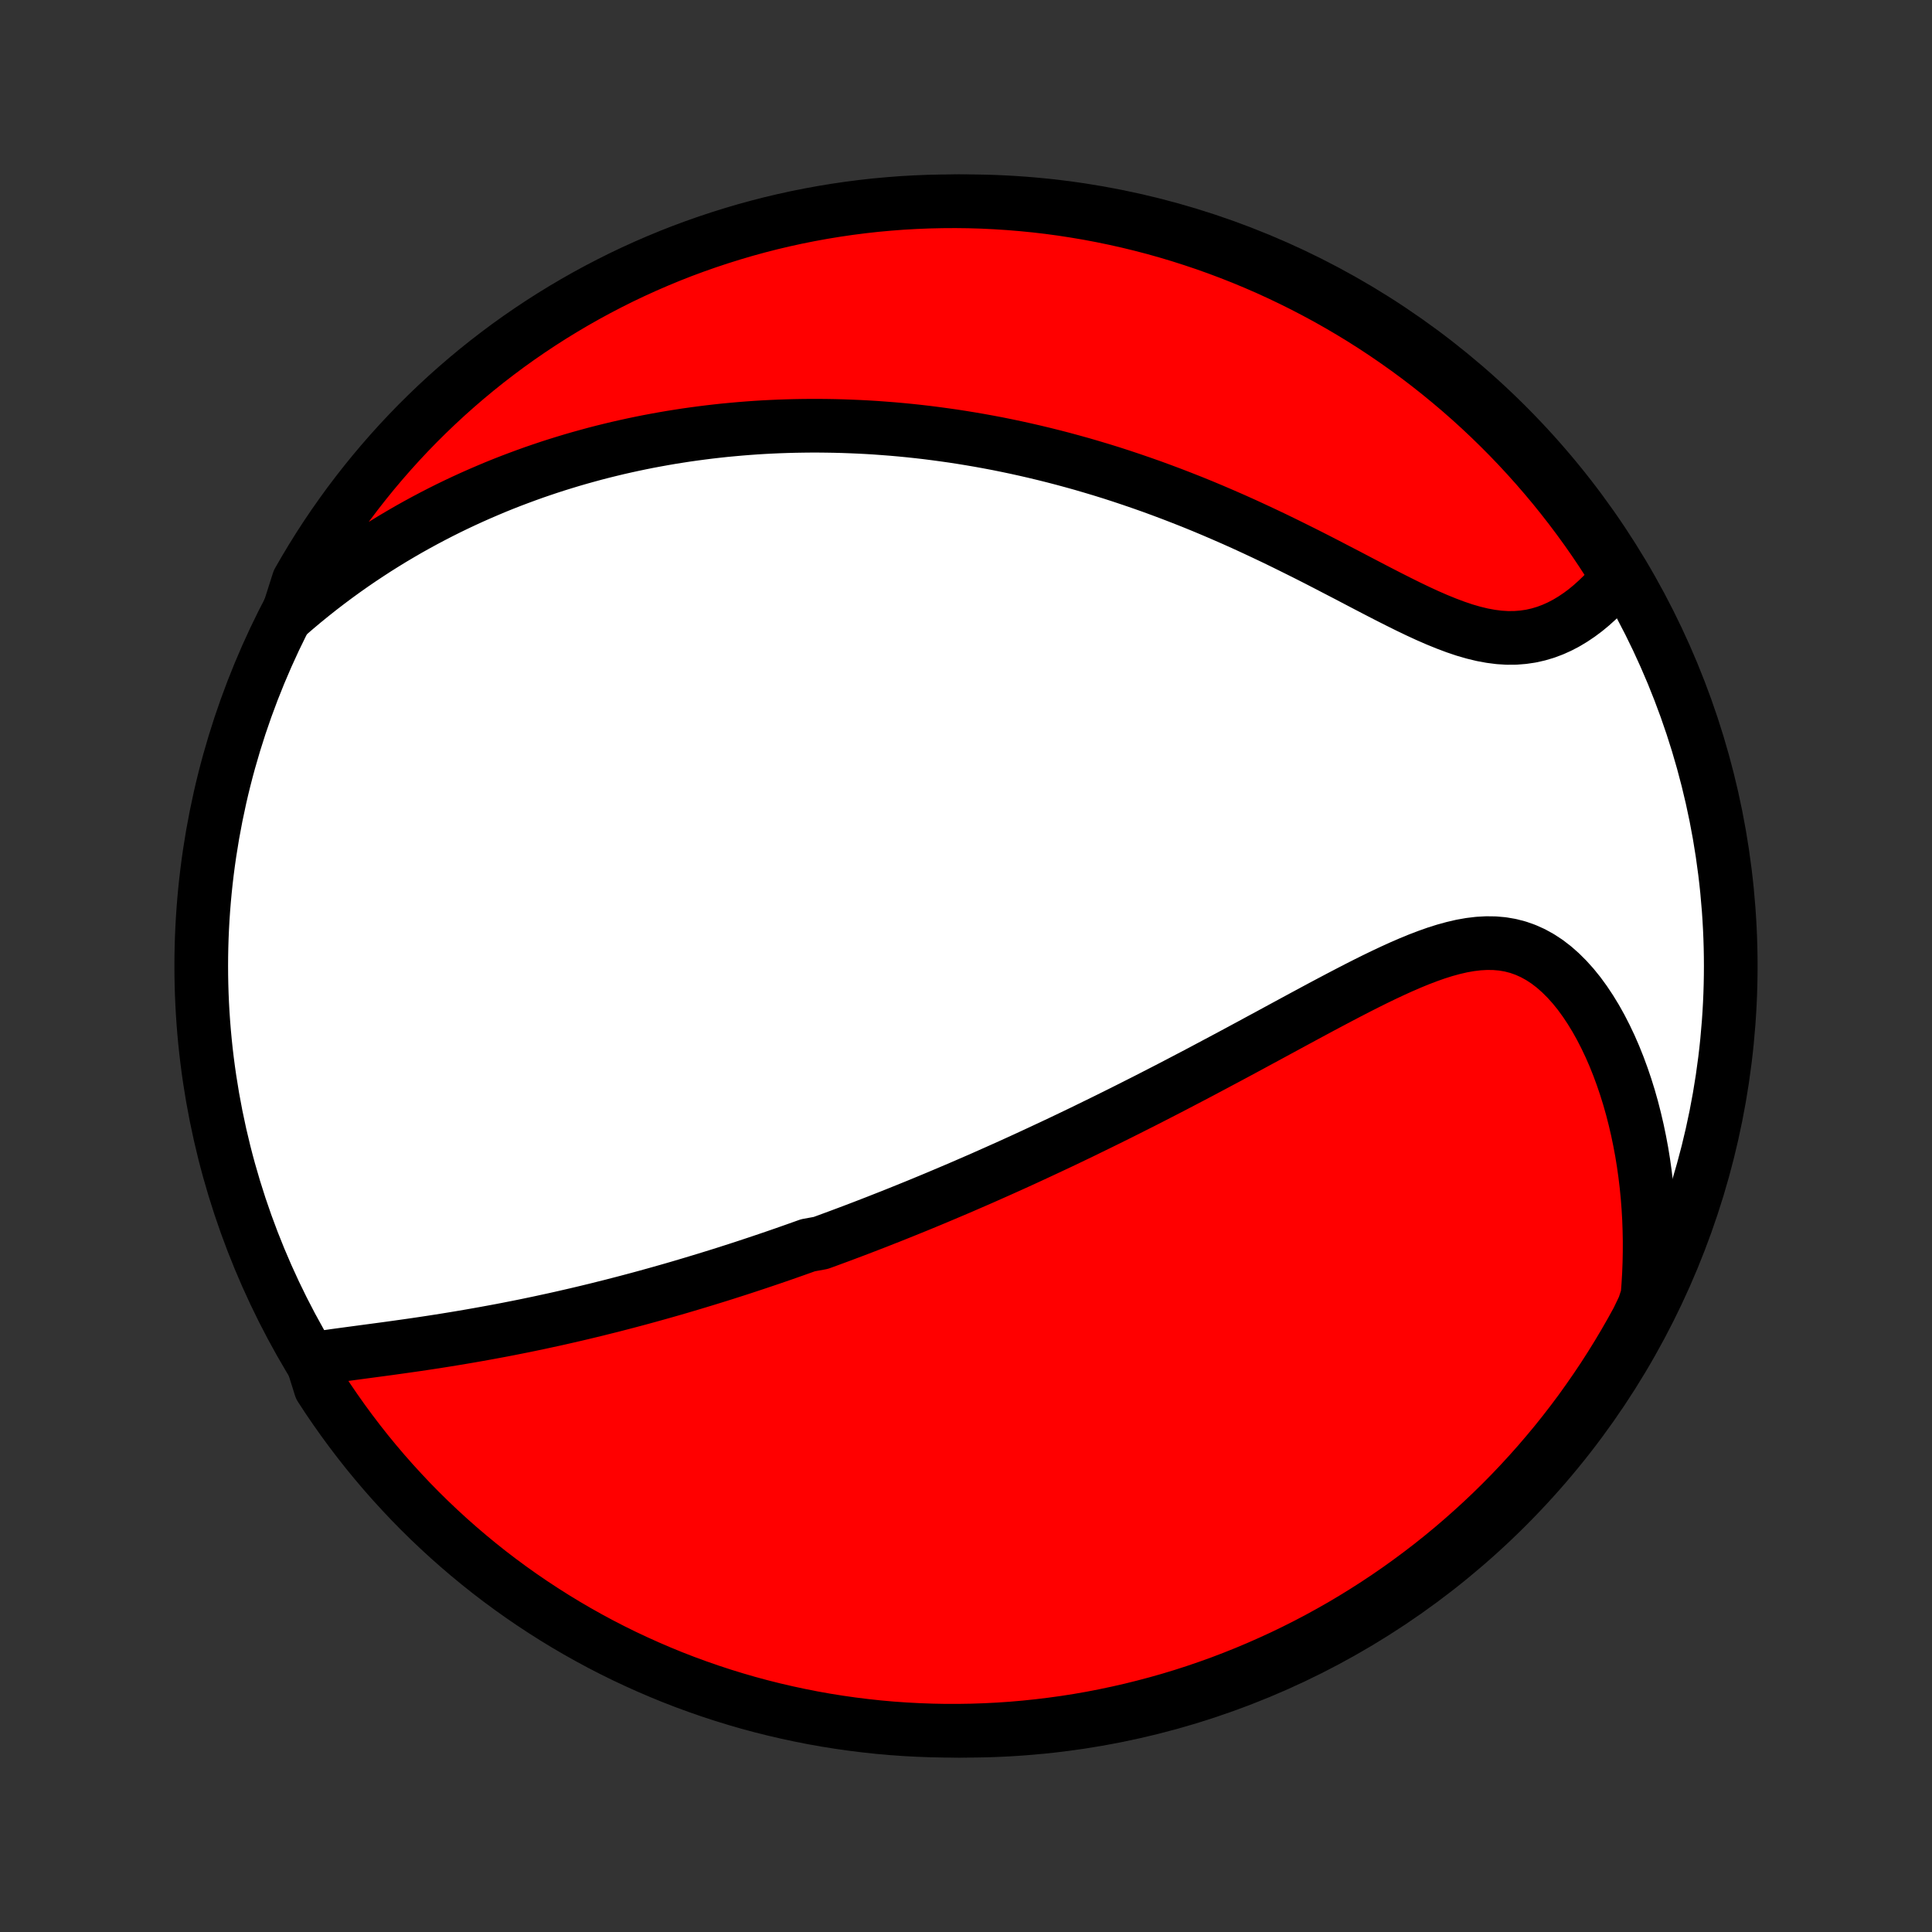 <?xml version="1.0" encoding="utf-8" standalone="no"?>
<!DOCTYPE svg PUBLIC "-//W3C//DTD SVG 1.1//EN"
  "http://www.w3.org/Graphics/SVG/1.1/DTD/svg11.dtd">
<!-- Created with matplotlib (http://matplotlib.org/) -->
<svg height="72pt" version="1.1" viewBox="0 0 72 72" width="72pt" xmlns="http://www.w3.org/2000/svg" xmlns:xlink="http://www.w3.org/1999/xlink">
 <rect x="0" y="0" width="72" height="72" fill="#333333" stroke="none"/>
 <defs>
  <style type="text/css">
*{stroke-linecap:butt;stroke-linejoin:round;}
  </style>
 </defs>
 <g id="figure_1">
  <g id="patch_1">
   <path d="
M0 72
L72 72
L72 0
L0 0
z
" style="fill:none;"/>
  </g>
  <g id="axes_1">
   <g id="PatchCollection_1">
    <defs>
     <path d="
M36 -7.5
C43.558 -7.5 50.808 -10.503 56.153 -15.848
C61.497 -21.192 64.5 -28.442 64.5 -36
C64.5 -43.558 61.497 -50.808 56.153 -56.153
C50.808 -61.497 43.558 -64.5 36 -64.5
C28.442 -64.5 21.192 -61.497 15.848 -56.153
C10.503 -50.808 7.5 -43.558 7.5 -36
C7.5 -28.442 10.503 -21.192 15.848 -15.848
C21.192 -10.503 28.442 -7.5 36 -7.5
z
" id="C0_0_a811fe30f3"/>
     <path d="
M11.616 -21.349
L11.902 -21.394
L12.192 -21.436
L12.485 -21.478
L12.779 -21.518
L13.076 -21.558
L13.374 -21.598
L13.673 -21.638
L13.972 -21.678
L14.272 -21.718
L14.572 -21.759
L14.873 -21.801
L15.172 -21.843
L15.472 -21.886
L15.77 -21.93
L16.068 -21.975
L16.365 -22.021
L16.66 -22.068
L16.955 -22.116
L17.248 -22.165
L17.54 -22.215
L17.83 -22.266
L18.119 -22.318
L18.407 -22.371
L18.692 -22.424
L18.976 -22.479
L19.259 -22.535
L19.54 -22.591
L19.819 -22.649
L20.096 -22.707
L20.372 -22.767
L20.646 -22.826
L20.918 -22.887
L21.189 -22.949
L21.458 -23.011
L21.725 -23.074
L21.991 -23.138
L22.255 -23.202
L22.517 -23.268
L22.779 -23.333
L23.038 -23.4
L23.296 -23.467
L23.553 -23.535
L23.808 -23.603
L24.062 -23.672
L24.315 -23.742
L24.566 -23.812
L24.817 -23.883
L25.066 -23.954
L25.314 -24.026
L25.561 -24.099
L25.806 -24.172
L26.051 -24.246
L26.295 -24.32
L26.538 -24.395
L26.78 -24.47
L27.022 -24.546
L27.262 -24.623
L27.503 -24.7
L27.742 -24.778
L27.981 -24.857
L28.219 -24.936
L28.457 -25.016
L28.694 -25.096
L28.931 -25.177
L29.168 -25.259
L29.405 -25.342
L29.641 -25.425
L29.877 -25.509
L30.113 -25.593
L30.585 -25.679
L30.821 -25.765
L31.057 -25.852
L31.293 -25.939
L31.53 -26.028
L31.767 -26.117
L32.004 -26.207
L32.241 -26.298
L32.479 -26.39
L32.718 -26.483
L32.956 -26.577
L33.196 -26.671
L33.436 -26.767
L33.677 -26.864
L33.919 -26.962
L34.161 -27.06
L34.404 -27.16
L34.648 -27.261
L34.893 -27.363
L35.139 -27.467
L35.387 -27.572
L35.635 -27.677
L35.885 -27.784
L36.135 -27.893
L36.387 -28.002
L36.641 -28.113
L36.895 -28.226
L37.152 -28.34
L37.409 -28.455
L37.669 -28.572
L37.929 -28.69
L38.192 -28.81
L38.456 -28.932
L38.721 -29.055
L38.989 -29.18
L39.258 -29.306
L39.53 -29.434
L39.803 -29.564
L40.078 -29.696
L40.355 -29.829
L40.633 -29.965
L40.914 -30.102
L41.197 -30.241
L41.482 -30.382
L41.77 -30.525
L42.059 -30.67
L42.35 -30.817
L42.644 -30.965
L42.939 -31.116
L43.237 -31.269
L43.537 -31.423
L43.839 -31.58
L44.143 -31.739
L44.449 -31.899
L44.757 -32.061
L45.067 -32.226
L45.379 -32.392
L45.693 -32.559
L46.009 -32.728
L46.327 -32.899
L46.646 -33.071
L46.967 -33.245
L47.29 -33.419
L47.614 -33.595
L47.939 -33.771
L48.266 -33.948
L48.593 -34.125
L48.922 -34.302
L49.251 -34.479
L49.581 -34.654
L49.912 -34.829
L50.243 -35.002
L50.574 -35.173
L50.905 -35.341
L51.235 -35.505
L51.565 -35.665
L51.895 -35.82
L52.223 -35.969
L52.551 -36.111
L52.877 -36.245
L53.201 -36.369
L53.523 -36.483
L53.843 -36.584
L54.161 -36.671
L54.476 -36.744
L54.787 -36.799
L55.096 -36.836
L55.4 -36.853
L55.701 -36.849
L55.997 -36.823
L56.288 -36.773
L56.574 -36.699
L56.854 -36.6
L57.128 -36.477
L57.396 -36.329
L57.657 -36.158
L57.911 -35.963
L58.158 -35.745
L58.397 -35.507
L58.628 -35.25
L58.851 -34.974
L59.065 -34.68
L59.27 -34.372
L59.467 -34.049
L59.655 -33.713
L59.833 -33.366
L60.003 -33.008
L60.163 -32.641
L60.313 -32.266
L60.454 -31.884
L60.586 -31.495
L60.709 -31.1
L60.822 -30.701
L60.925 -30.298
L61.02 -29.891
L61.105 -29.482
L61.182 -29.071
L61.249 -28.657
L61.307 -28.243
L61.357 -27.828
L61.398 -27.412
L61.43 -26.997
L61.454 -26.581
L61.469 -26.166
L61.477 -25.753
L61.476 -25.34
L61.468 -24.929
L61.452 -24.519
L61.428 -24.111
L61.397 -23.705
L61.265 -23.301
L61.031 -22.811
L60.789 -22.372
L60.54 -21.938
L60.283 -21.507
L60.019 -21.081
L59.748 -20.659
L59.469 -20.243
L59.183 -19.831
L58.891 -19.423
L58.591 -19.021
L58.284 -18.624
L57.971 -18.233
L57.65 -17.847
L57.324 -17.466
L56.99 -17.091
L56.651 -16.722
L56.305 -16.358
L55.953 -16.001
L55.594 -15.649
L55.23 -15.304
L54.86 -14.966
L54.484 -14.633
L54.103 -14.307
L53.716 -13.988
L53.324 -13.675
L52.926 -13.37
L52.523 -13.071
L52.116 -12.779
L51.703 -12.494
L51.285 -12.216
L50.863 -11.946
L50.437 -11.683
L50.006 -11.427
L49.57 -11.179
L49.131 -10.938
L48.687 -10.705
L48.24 -10.48
L47.789 -10.262
L47.334 -10.053
L46.876 -9.851
L46.415 -9.657
L45.95 -9.471
L45.483 -9.293
L45.012 -9.124
L44.539 -8.962
L44.063 -8.809
L43.585 -8.664
L43.104 -8.528
L42.621 -8.4
L42.137 -8.28
L41.65 -8.169
L41.162 -8.066
L40.672 -7.971
L40.18 -7.885
L39.688 -7.808
L39.194 -7.74
L38.699 -7.68
L38.203 -7.628
L37.707 -7.585
L37.211 -7.551
L36.713 -7.526
L36.216 -7.509
L35.719 -7.501
L35.221 -7.501
L34.724 -7.511
L34.227 -7.529
L33.731 -7.555
L33.236 -7.59
L32.741 -7.634
L32.248 -7.687
L31.755 -7.748
L31.264 -7.818
L30.774 -7.896
L30.286 -7.983
L29.8 -8.079
L29.315 -8.183
L28.833 -8.295
L28.352 -8.416
L27.874 -8.545
L27.399 -8.683
L26.926 -8.829
L26.456 -8.983
L25.988 -9.146
L25.524 -9.316
L25.063 -9.495
L24.606 -9.682
L24.152 -9.877
L23.701 -10.08
L23.254 -10.29
L22.811 -10.509
L22.372 -10.735
L21.938 -10.969
L21.507 -11.211
L21.081 -11.46
L20.659 -11.717
L20.243 -11.981
L19.831 -12.252
L19.423 -12.531
L19.021 -12.817
L18.624 -13.11
L18.233 -13.409
L17.847 -13.716
L17.466 -14.03
L17.091 -14.35
L16.722 -14.676
L16.358 -15.01
L16.001 -15.349
L15.649 -15.695
L15.304 -16.047
L14.966 -16.406
L14.633 -16.77
L14.307 -17.14
L13.988 -17.516
L13.675 -17.897
L13.37 -18.284
L13.071 -18.676
L12.779 -19.074
L12.494 -19.477
L12.216 -19.884
L11.946 -20.297
z
" id="C0_1_e648693d05"/>
     <path d="
M10.717 -49.062
L11.019 -49.323
L11.321 -49.577
L11.624 -49.823
L11.927 -50.063
L12.229 -50.295
L12.532 -50.521
L12.834 -50.74
L13.136 -50.953
L13.437 -51.159
L13.738 -51.359
L14.038 -51.554
L14.338 -51.742
L14.637 -51.925
L14.936 -52.102
L15.233 -52.274
L15.53 -52.44
L15.827 -52.602
L16.122 -52.758
L16.417 -52.91
L16.711 -53.057
L17.004 -53.199
L17.297 -53.337
L17.588 -53.47
L17.879 -53.599
L18.17 -53.724
L18.459 -53.846
L18.748 -53.963
L19.036 -54.076
L19.324 -54.185
L19.611 -54.291
L19.897 -54.394
L20.183 -54.492
L20.469 -54.588
L20.754 -54.68
L21.038 -54.768
L21.322 -54.854
L21.606 -54.936
L21.89 -55.015
L22.173 -55.092
L22.456 -55.165
L22.739 -55.235
L23.022 -55.303
L23.304 -55.367
L23.587 -55.429
L23.87 -55.488
L24.153 -55.545
L24.436 -55.598
L24.719 -55.649
L25.002 -55.698
L25.286 -55.743
L25.57 -55.787
L25.854 -55.827
L26.139 -55.865
L26.425 -55.901
L26.711 -55.934
L26.997 -55.965
L27.285 -55.992
L27.573 -56.018
L27.861 -56.041
L28.151 -56.062
L28.442 -56.08
L28.733 -56.095
L29.026 -56.108
L29.319 -56.118
L29.614 -56.126
L29.91 -56.131
L30.207 -56.134
L30.506 -56.134
L30.806 -56.131
L31.107 -56.126
L31.41 -56.118
L31.714 -56.107
L32.02 -56.094
L32.328 -56.078
L32.637 -56.059
L32.948 -56.036
L33.261 -56.012
L33.576 -55.984
L33.893 -55.953
L34.211 -55.919
L34.532 -55.882
L34.855 -55.841
L35.179 -55.797
L35.506 -55.751
L35.836 -55.7
L36.167 -55.646
L36.501 -55.589
L36.836 -55.528
L37.175 -55.464
L37.515 -55.395
L37.858 -55.323
L38.203 -55.247
L38.551 -55.167
L38.901 -55.083
L39.254 -54.995
L39.608 -54.903
L39.966 -54.806
L40.325 -54.706
L40.687 -54.6
L41.051 -54.491
L41.418 -54.377
L41.786 -54.258
L42.157 -54.134
L42.53 -54.006
L42.905 -53.874
L43.282 -53.736
L43.661 -53.594
L44.041 -53.447
L44.424 -53.296
L44.807 -53.14
L45.192 -52.979
L45.578 -52.813
L45.965 -52.644
L46.353 -52.47
L46.742 -52.291
L47.131 -52.109
L47.52 -51.924
L47.91 -51.734
L48.298 -51.542
L48.687 -51.348
L49.075 -51.151
L49.461 -50.952
L49.846 -50.752
L50.23 -50.553
L50.611 -50.353
L50.99 -50.155
L51.367 -49.959
L51.74 -49.767
L52.11 -49.58
L52.477 -49.398
L52.839 -49.224
L53.197 -49.059
L53.55 -48.905
L53.899 -48.763
L54.242 -48.634
L54.579 -48.52
L54.911 -48.424
L55.237 -48.345
L55.556 -48.286
L55.869 -48.246
L56.175 -48.227
L56.475 -48.229
L56.767 -48.252
L57.053 -48.294
L57.332 -48.357
L57.604 -48.438
L57.868 -48.537
L58.126 -48.653
L58.376 -48.784
L58.619 -48.93
L58.855 -49.089
L59.083 -49.259
L59.304 -49.441
L59.517 -49.633
L59.724 -49.833
L59.923 -50.041
L60.114 -50.256
L60.225 -50.478
L59.959 -51.013
L59.686 -51.434
L59.406 -51.85
L59.119 -52.261
L58.824 -52.667
L58.523 -53.068
L58.215 -53.463
L57.9 -53.854
L57.578 -54.239
L57.25 -54.618
L56.915 -54.992
L56.574 -55.36
L56.227 -55.722
L55.873 -56.078
L55.514 -56.428
L55.148 -56.772
L54.777 -57.109
L54.4 -57.44
L54.017 -57.764
L53.629 -58.082
L53.236 -58.393
L52.837 -58.698
L52.433 -58.995
L52.024 -59.285
L51.61 -59.569
L51.192 -59.845
L50.769 -60.114
L50.341 -60.375
L49.909 -60.629
L49.473 -60.876
L49.032 -61.114
L48.588 -61.346
L48.14 -61.569
L47.688 -61.785
L47.233 -61.993
L46.774 -62.193
L46.312 -62.385
L45.846 -62.569
L45.378 -62.745
L44.907 -62.913
L44.433 -63.072
L43.957 -63.224
L43.478 -63.367
L42.997 -63.502
L42.514 -63.628
L42.028 -63.746
L41.541 -63.855
L41.053 -63.956
L40.562 -64.049
L40.071 -64.132
L39.578 -64.208
L39.084 -64.275
L38.589 -64.333
L38.093 -64.382
L37.597 -64.423
L37.1 -64.455
L36.603 -64.479
L36.105 -64.494
L35.608 -64.5
L35.111 -64.497
L34.614 -64.486
L34.117 -64.466
L33.621 -64.438
L33.126 -64.4
L32.631 -64.355
L32.138 -64.3
L31.646 -64.237
L31.155 -64.165
L30.665 -64.085
L30.177 -63.996
L29.691 -63.899
L29.207 -63.793
L28.725 -63.679
L28.245 -63.556
L27.768 -63.425
L27.293 -63.285
L26.821 -63.137
L26.351 -62.981
L25.885 -62.817
L25.421 -62.645
L24.961 -62.464
L24.504 -62.275
L24.051 -62.079
L23.601 -61.874
L23.155 -61.662
L22.713 -61.441
L22.275 -61.213
L21.841 -60.977
L21.412 -60.734
L20.987 -60.483
L20.566 -60.225
L20.15 -59.959
L19.739 -59.686
L19.333 -59.406
L18.932 -59.119
L18.537 -58.824
L18.146 -58.523
L17.761 -58.215
L17.382 -57.9
L17.008 -57.578
L16.64 -57.25
L16.278 -56.915
L15.922 -56.574
L15.572 -56.227
L15.228 -55.873
L14.891 -55.514
L14.56 -55.148
L14.236 -54.777
L13.918 -54.4
L13.607 -54.017
L13.302 -53.629
L13.005 -53.236
L12.715 -52.837
L12.431 -52.433
L12.155 -52.024
L11.886 -51.61
L11.625 -51.192
L11.371 -50.769
L11.124 -50.341
z
" id="C0_2_ad9020f5a7"/>
    </defs>
    <g clip-path="url(#p1bffca34e9)">
     <use style="fill:#ffffff;stroke:#000000;stroke-width:2.0;" x="0.0" xlink:href="#C0_0_a811fe30f3" y="72.0"/>
    </g>
    <g clip-path="url(#p1bffca34e9)">
     <use style="fill:#ff0000;stroke:#000000;stroke-width:2.0;" x="0.0" xlink:href="#C0_1_e648693d05" y="72.0"/>
    </g>
    <g clip-path="url(#p1bffca34e9)">
     <use style="fill:#ff0000;stroke:#000000;stroke-width:2.0;" x="0.0" xlink:href="#C0_2_ad9020f5a7" y="72.0"/>
    </g>
   </g>
  </g>
 </g>
 <defs>
  <clipPath id="p1bffca34e9">
   <rect height="72.0" width="72.0" x="0.0" y="0.0"/>
  </clipPath>
 </defs>
</svg>
